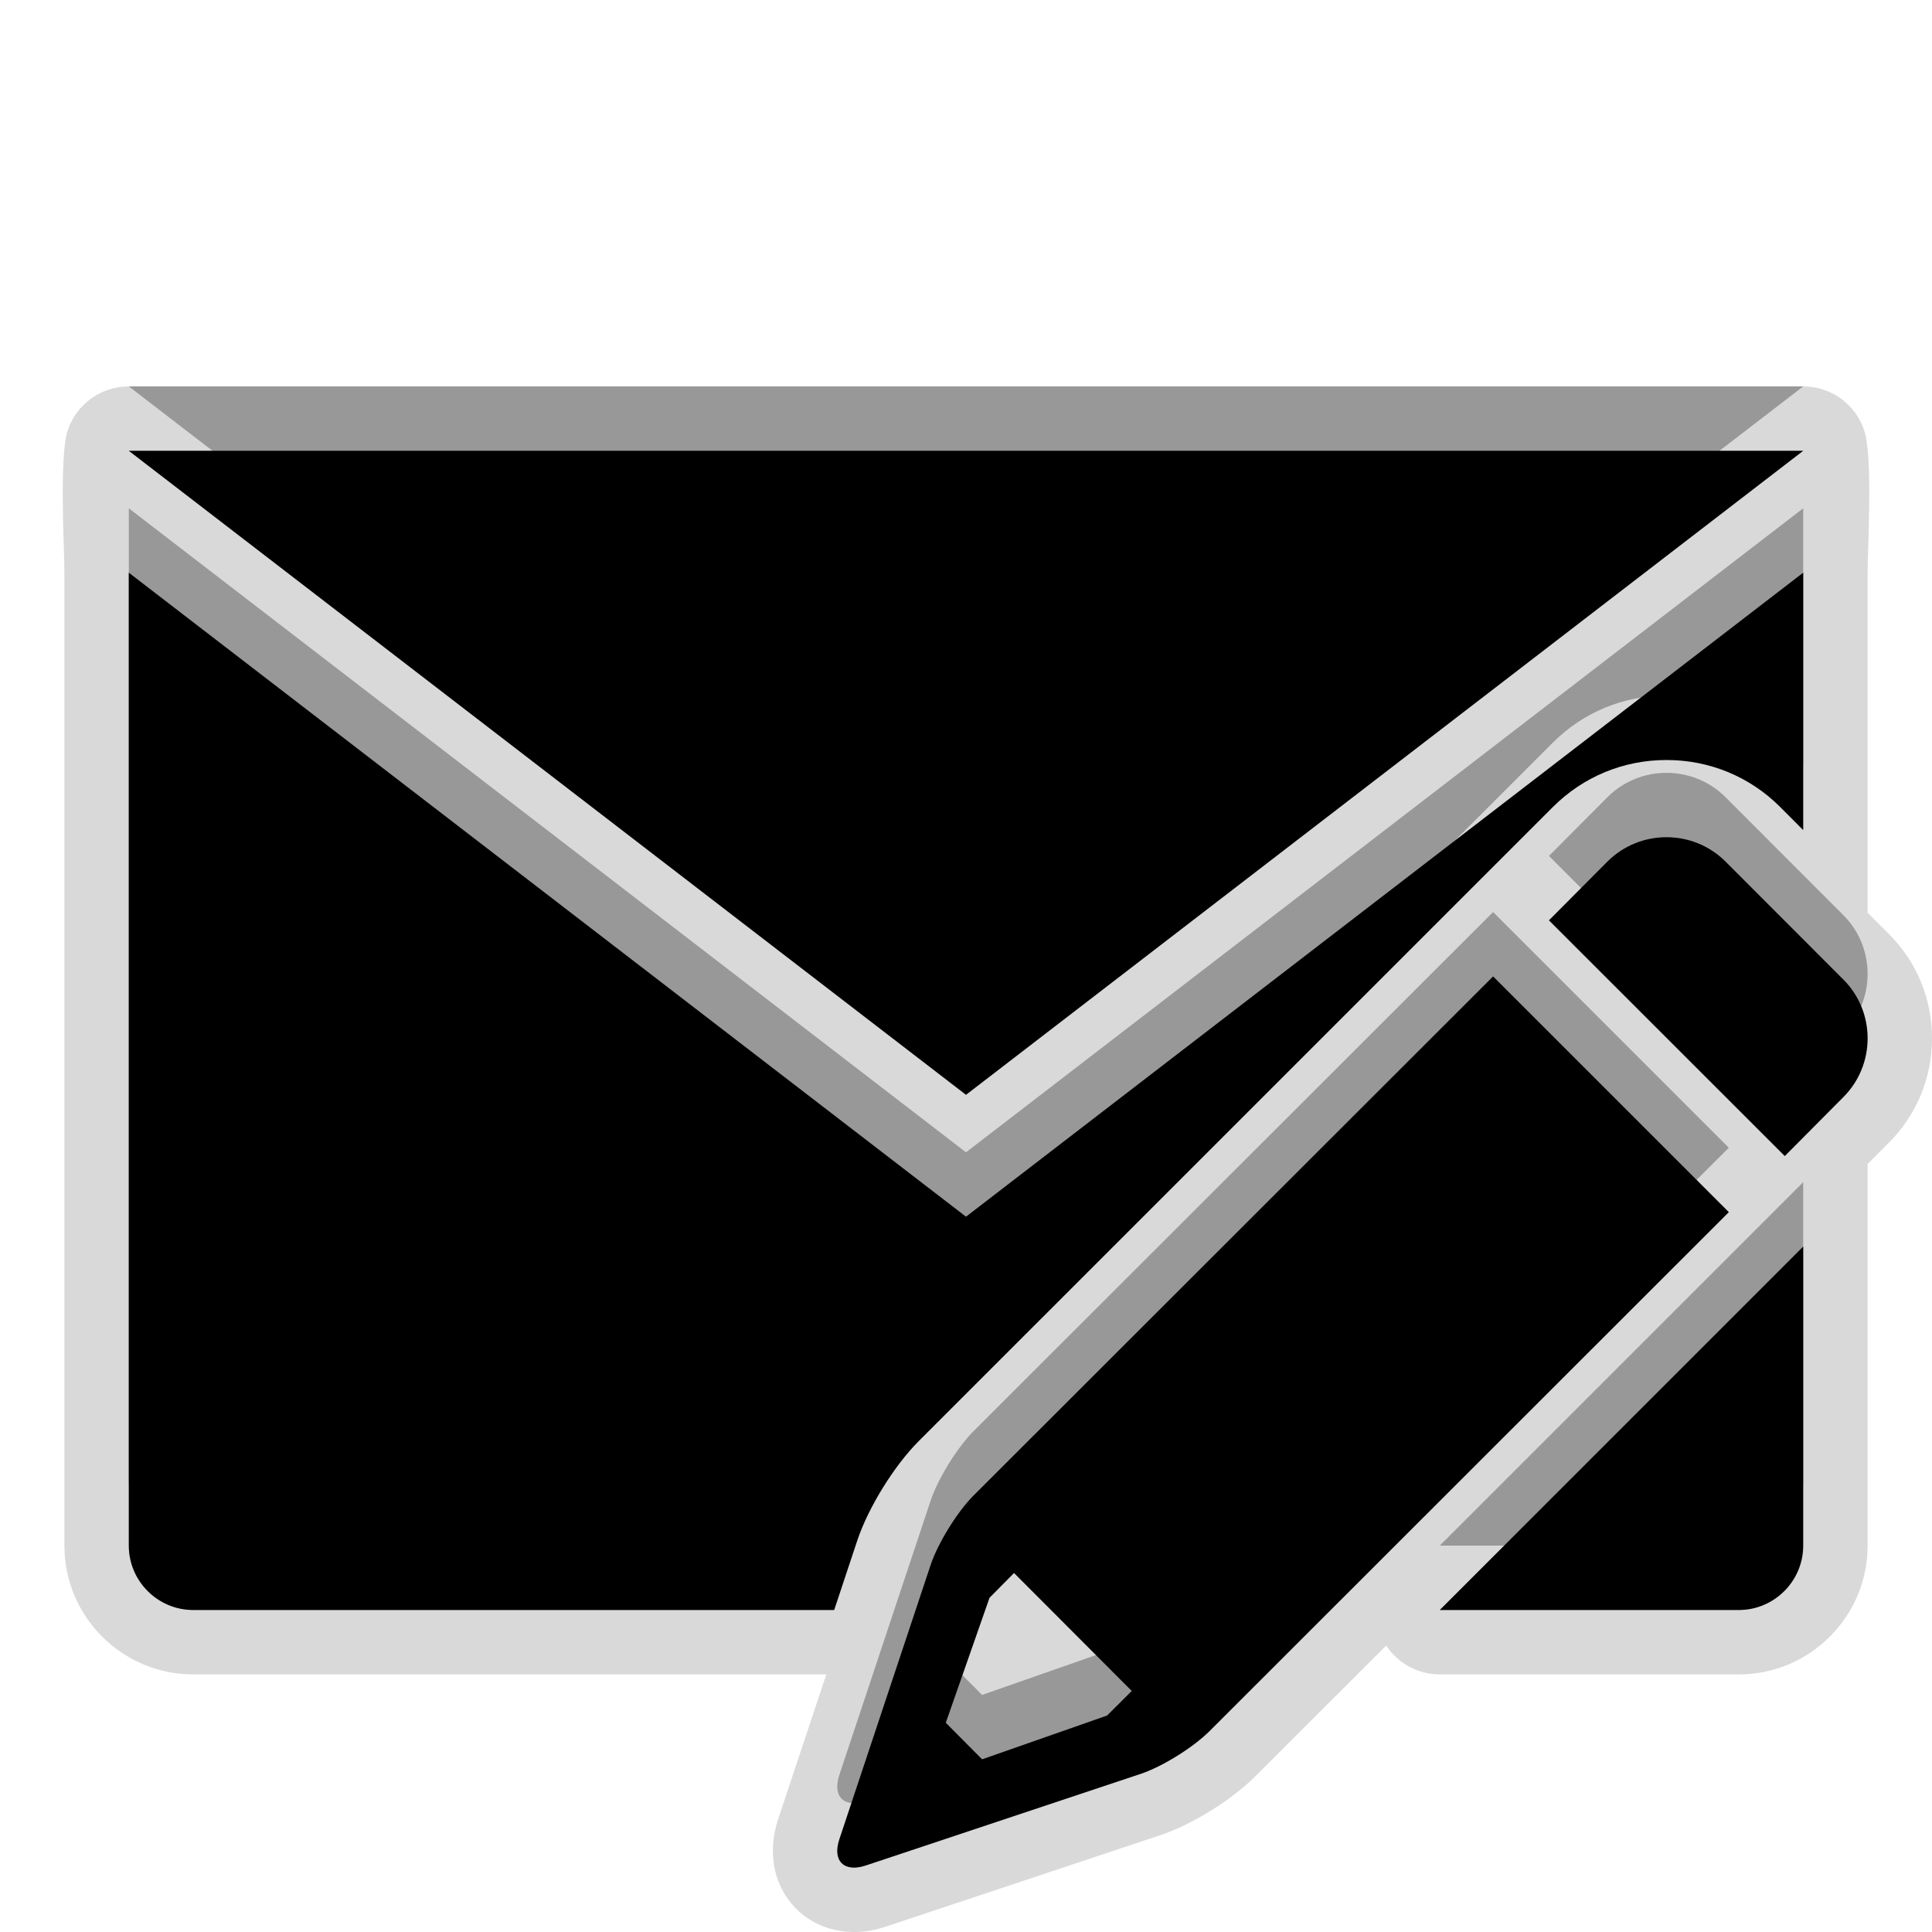 <?xml version="1.0" encoding="UTF-8" standalone="no"?>
<!-- Generator: Adobe Illustrator 15.0.0, SVG Export Plug-In . SVG Version: 6.00 Build 0)  -->

<svg
   xmlns:dc="http://purl.org/dc/elements/1.1/"
   xmlns:cc="http://creativecommons.org/ns#"
   xmlns:rdf="http://www.w3.org/1999/02/22-rdf-syntax-ns#"
   xmlns:svg="http://www.w3.org/2000/svg"
   xmlns="http://www.w3.org/2000/svg"
   xmlns:sodipodi="http://sodipodi.sourceforge.net/DTD/sodipodi-0.dtd"
   xmlns:inkscape="http://www.inkscape.org/namespaces/inkscape"
   version="1.1"
   x="0px"
   y="0px"
   width="30px"
   height="30px"
   viewBox="0 0 30 30"
   enable-background="new 0 0 30 30"
   xml:space="preserve"
   id="svg2"
   inkscape:version="0.48.2 r9819"
   sodipodi:docname="create_message.svg"><sodipodi:namedview
   pagecolor="#ffffff"
   bordercolor="#666666"
   borderopacity="1"
   objecttolerance="10"
   gridtolerance="10"
   guidetolerance="10"
   inkscape:pageopacity="0"
   inkscape:pageshadow="2"
   inkscape:window-width="640"
   inkscape:window-height="480"
   id="namedview19"
   showgrid="false"
   inkscape:zoom="7.8666667"
   inkscape:cx="15"
   inkscape:cy="15"
   inkscape:window-x="0"
   inkscape:window-y="0"
   inkscape:window-maximized="0"
   inkscape:current-layer="svg2" /><defs
   id="defs21" />
<g
   id="DO_NOT_EDIT_-_BOUNDING_BOX">
	<rect
   height="30"
   width="30"
   fill="none"
   id="BOUNDING_BOX" />
</g>
<g
   id="PLACE_YOUR_GRAPHIC_HERE">
	<g
   id="g7">
		<path
   id="path9"
   d="M14.264,21.379l9.849-9.848c0.473-0.473,1.099-0.73,1.765-0.73s1.292,0.258,1.762,0.727L28,11.889V7.893    l-13,10l-13-10V23c0,0.551,0.45,1,1,1h9.953l0.36-1.084C13.486,22.402,13.886,21.758,14.264,21.379z M28,6H2l13,10L28,6z     M23.185,14.162l-8.07,8.063c-0.251,0.252-0.549,0.734-0.662,1.07l-1.419,4.264c-0.113,0.336,0.072,0.521,0.41,0.408l4.261-1.42    c0.338-0.111,0.818-0.41,1.072-0.662l8.068-8.063L23.185,14.162z M17.191,25.639l-1.941,0.68l-0.564-0.568l0.679-1.941    l0.381-0.385l1.828,1.832L17.191,25.639z M28.622,14.209l-1.83-1.832c-0.504-0.502-1.326-0.502-1.83,0l-0.91,0.914l3.662,3.66    l0.908-0.914C29.126,15.535,29.126,14.711,28.622,14.209z M27,24c0.55,0,1-0.449,1-1v-4.643L22.357,24H27z"
   opacity="0.3" />
		<rect
   id="rect11"
   height="30"
   width="30"
   fill="none" />
		<path
   id="path13"
   d="M30,16.123c0-0.615-0.238-1.191-0.671-1.621L29,14.173v-5.28c0-0.381,0.085-1.809-0.054-2.214    C28.809,6.272,28.428,6,28,6H2C1.572,6,1.191,6.272,1.053,6.678C0.916,7.083,1,8.512,1,8.893V24c0,1.103,0.897,2,2,2h9.831    l-0.745,2.239c-0.152,0.45-0.098,0.905,0.149,1.249C12.468,29.813,12.842,30,13.26,30h0c0.164,0,0.332-0.028,0.499-0.085    l4.257-1.418c0.481-0.159,1.097-0.538,1.467-0.905l2.041-2.039C21.707,25.828,22.019,26,22.357,26H27c1.103,0,2-0.897,2-2v-5.925    l0.328-0.33C29.762,17.313,30,16.737,30,16.123z"
   opacity="0.15" />
		<path
   id="path15"
   d="M14.264,22.379l9.849-9.848c0.473-0.473,1.099-0.73,1.765-0.73s1.292,0.258,1.762,0.727L28,12.889V8.893    l-13,10l-13-10V24c0,0.551,0.45,1,1,1h9.953l0.36-1.084C13.486,23.402,13.886,22.758,14.264,22.379z M28,7H2l13,10L28,7z     M23.185,15.162l-8.07,8.063c-0.251,0.252-0.549,0.734-0.662,1.07l-1.419,4.264c-0.113,0.336,0.072,0.521,0.41,0.408l4.261-1.42    c0.338-0.111,0.818-0.41,1.072-0.662l8.068-8.063L23.185,15.162z M17.191,26.639l-1.941,0.68l-0.564-0.568l0.679-1.941    l0.381-0.385l1.828,1.832L17.191,26.639z M28.622,15.209l-1.83-1.832c-0.504-0.502-1.326-0.502-1.83,0l-0.91,0.914l3.662,3.66    l0.908-0.914C29.126,16.535,29.126,15.711,28.622,15.209z M27,25c0.55,0,1-0.449,1-1v-4.643L22.357,25H27z"
   opacity="0.15" />
		<path
   id="path17"
   d="M14.264,22.379l9.849-9.848c0.473-0.473,1.099-0.73,1.765-0.73s1.292,0.258,1.762,0.727L28,12.889V8.893    l-13,10l-13-10V24c0,0.551,0.45,1,1,1h9.953l0.36-1.084C13.486,23.402,13.886,22.758,14.264,22.379z M28,7H2l13,10L28,7z     M23.185,15.162l-8.07,8.063c-0.251,0.252-0.549,0.734-0.662,1.07l-1.419,4.264c-0.113,0.336,0.072,0.521,0.41,0.408l4.261-1.42    c0.338-0.111,0.818-0.41,1.072-0.662l8.068-8.063L23.185,15.162z M17.191,26.639l-1.941,0.68l-0.564-0.568l0.679-1.941    l0.381-0.385l1.828,1.832L17.191,26.639z M28.622,15.209l-1.83-1.832c-0.504-0.502-1.326-0.502-1.83,0l-0.91,0.914l3.662,3.66    l0.908-0.914C29.126,16.535,29.126,15.711,28.622,15.209z M27,25c0.55,0,1-0.449,1-1v-4.643L22.357,25H27z"
   fill="#000000" />
	</g>
</g>
</svg>